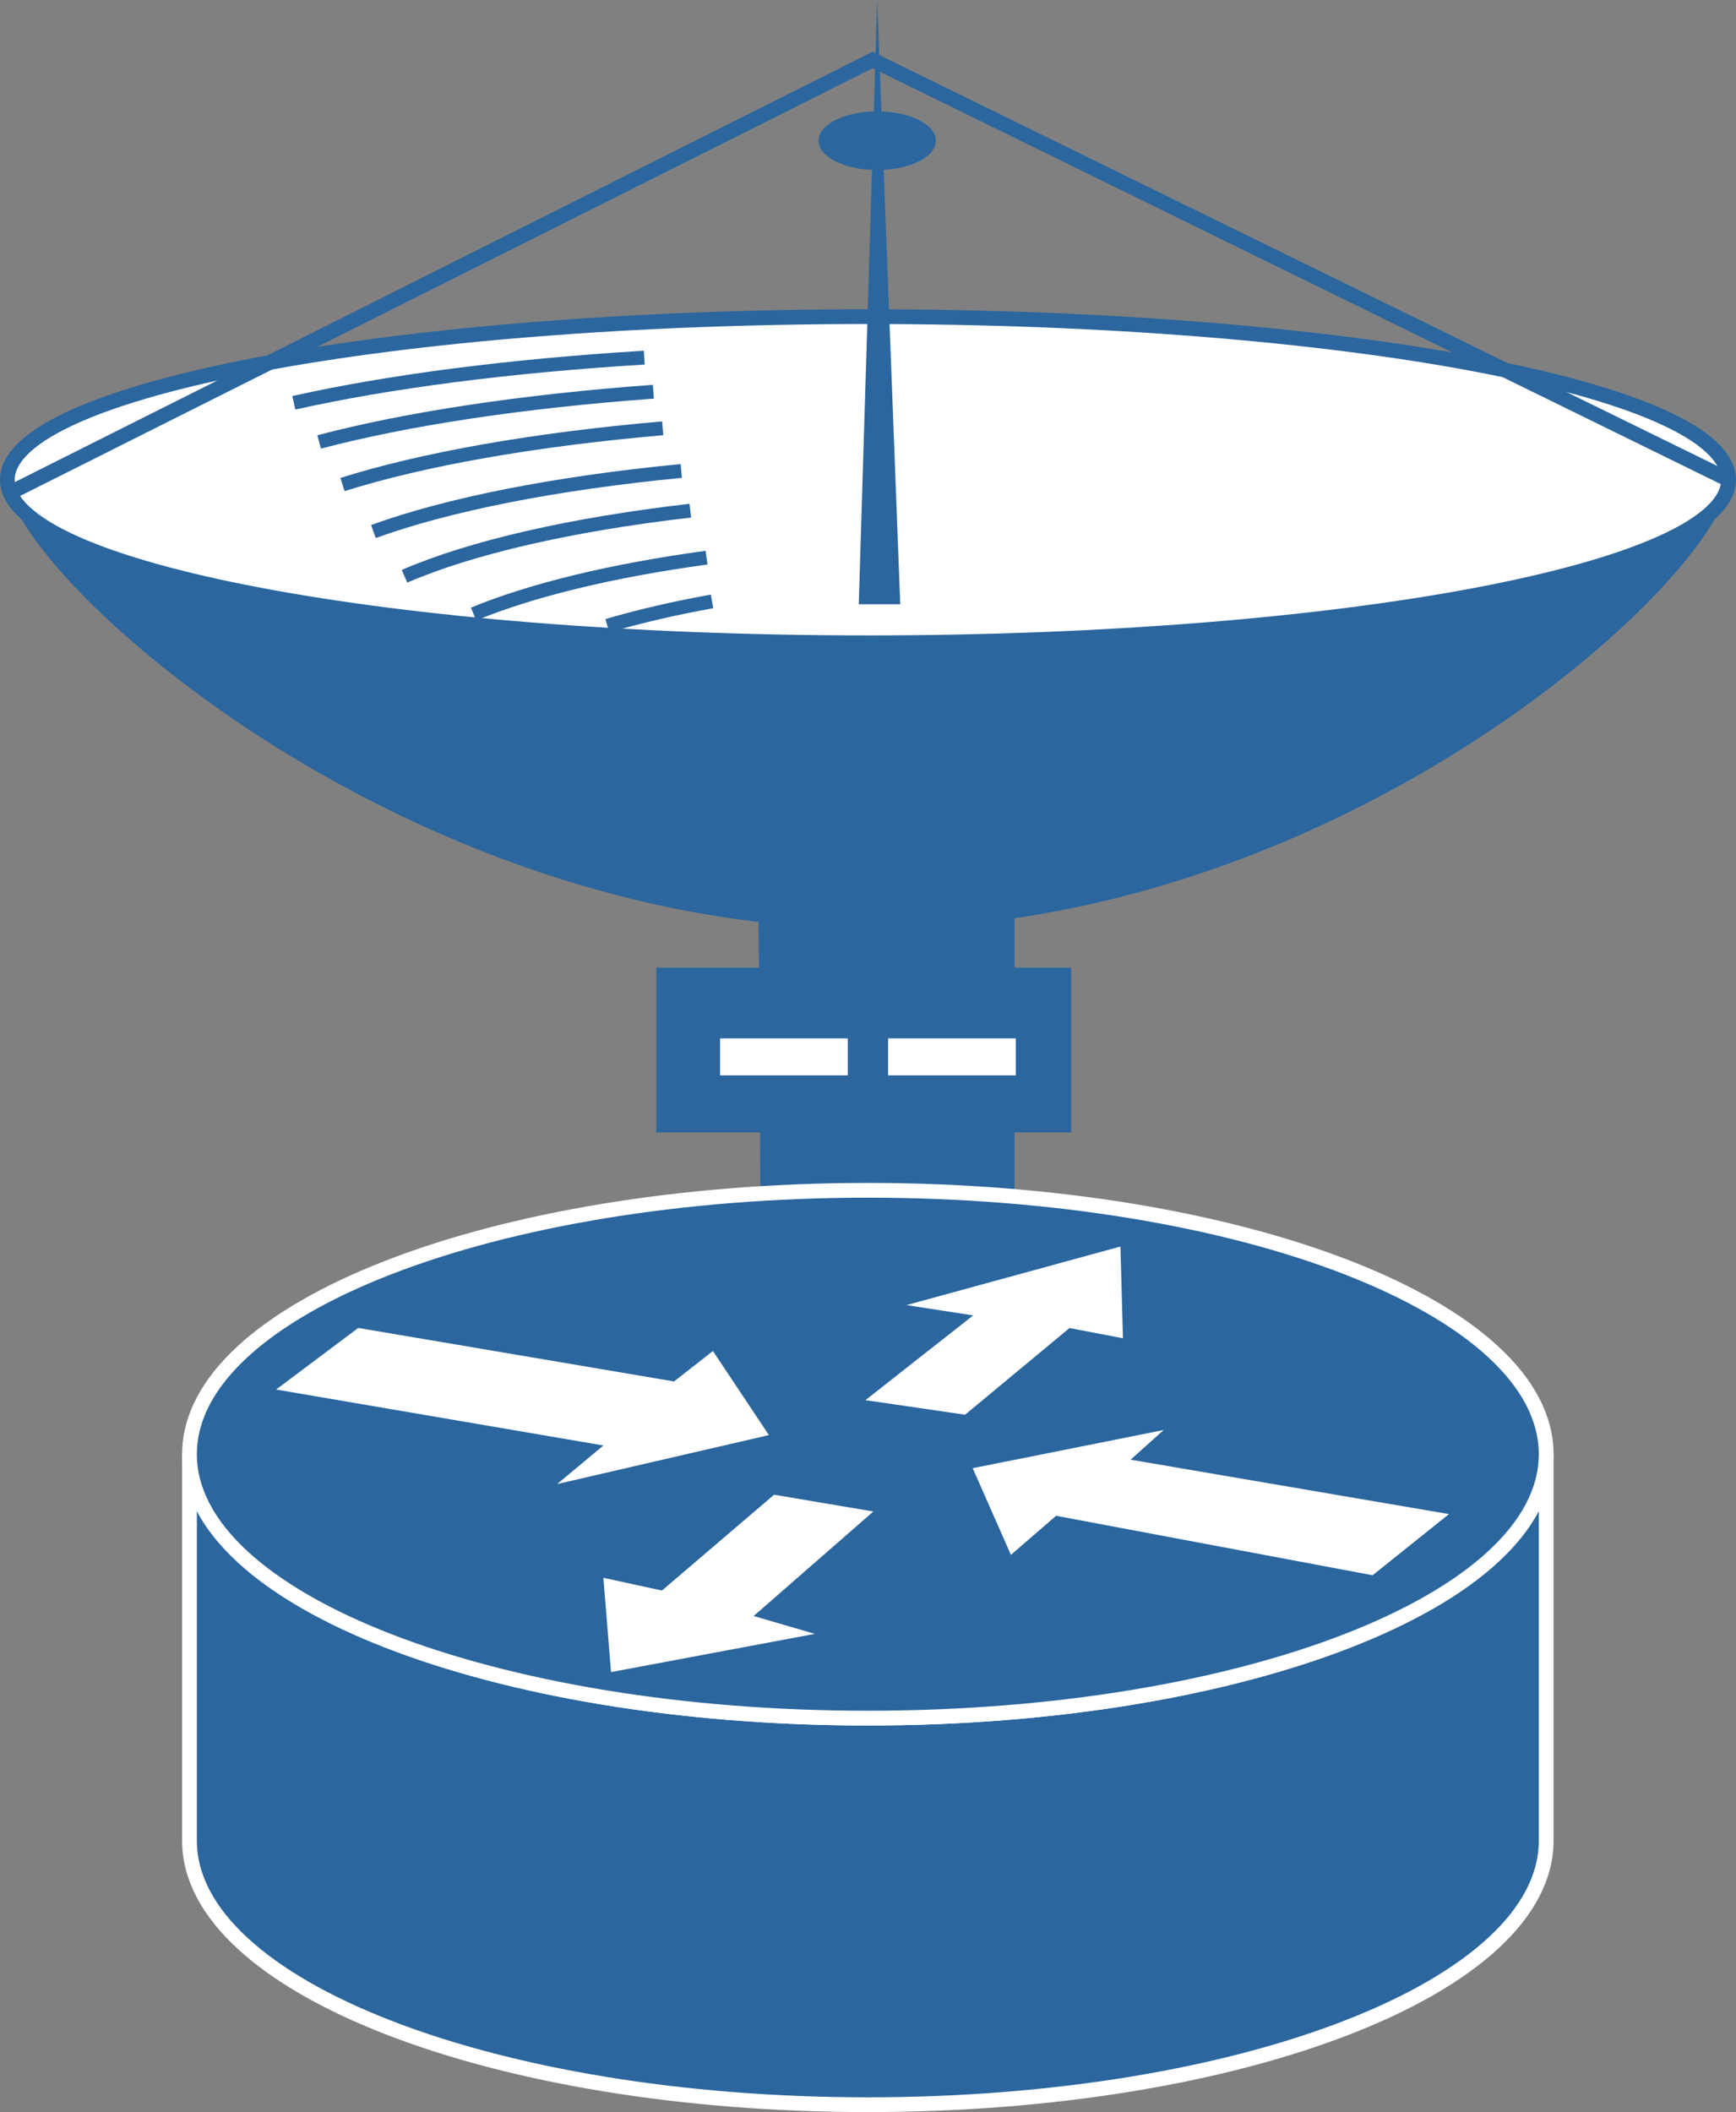 <?xml version="1.0" encoding="UTF-8" standalone="no"?>
<svg
   xmlns:dc="http://purl.org/dc/elements/1.1/"
   xmlns:cc="http://creativecommons.org/ns#"
   xmlns:rdf="http://www.w3.org/1999/02/22-rdf-syntax-ns#"
   xmlns:svg="http://www.w3.org/2000/svg"
   xmlns="http://www.w3.org/2000/svg"
   viewBox="0 0 58.838 71.55"
   height="71.55"
   width="58.838"
   xml:space="preserve"
   version="1.1"
   id="svg2"><rect x="0" y="0" width="58.838" height="71.55" fill="#808080" stroke="none"/><defs
     id="defs6"><clipPath
       id="clipPath18"
       clipPathUnits="userSpaceOnUse"><path
         id="path20"
         d="m 0,0 470.684,0 0,572 L 0,572 0,0 Z" /></clipPath></defs><g
     transform="matrix(1.25,0,0,-1.25,0,71.55)"
     id="g10"><g
       transform="scale(0.1,0.1)"
       id="g12"><g
         id="g14"><g
           clip-path="url(#clipPath18)"
           id="g16"><path
             id="path22"
             style="fill:#2b669e;fill-opacity:1;fill-rule:nonzero;stroke:none"
             d="m 205.613,327.895 69.465,0 0,-90.305 c 0,0 -70.691,-21.934 -69.465,-21.934 1.223,0 0,112.239 0,112.239" /><path
             id="path24"
             style="fill:#ffffff;fill-opacity:1;fill-rule:nonzero;stroke:none"
             d="m 235.344,398.199 c 128.867,0 233.34,19.785 233.34,44.196 0,24.406 -104.473,44.191 -233.34,44.191 C 106.477,486.586 2,466.801 2,442.395 2,417.984 106.477,398.199 235.344,398.199" /><path
             id="path26"
             style="fill:none;stroke:#231f20;stroke-width:1.5;stroke-linecap:butt;stroke-linejoin:miter;stroke-miterlimit:4;stroke-dasharray:none;stroke-opacity:1"
             d="m 235.344,398.199 c 128.867,0 233.34,19.785 233.34,44.196 0,24.406 -104.473,44.191 -233.34,44.191 C 106.477,486.586 2,466.801 2,442.395 2,417.984 106.477,398.199 235.344,398.199 Z" /><path
             id="path28"
             style="fill:#2b669e;fill-opacity:1;fill-rule:nonzero;stroke:none"
             d="m 236.594,320.695 c 128.867,0 232.09,97.289 232.09,121.7 0,24.406 -104.473,44.191 -233.34,44.191 C 106.477,486.586 2,466.801 2,442.395 c 0,-24.411 105.727,-121.7 234.594,-121.7" /><path
             id="path30"
             style="fill:#ffffff;fill-opacity:1;fill-rule:nonzero;stroke:none"
             d="m 235.344,398.199 c 128.867,0 233.34,19.785 233.34,44.196 0,24.406 -104.473,44.191 -233.34,44.191 C 106.477,486.586 2,466.801 2,442.395 2,417.984 106.477,398.199 235.344,398.199" /><path
             id="path32"
             style="fill:none;stroke:#2b669e;stroke-width:4;stroke-linecap:butt;stroke-linejoin:miter;stroke-miterlimit:4;stroke-dasharray:none;stroke-opacity:1"
             d="m 235.344,398.199 c 128.867,0 233.34,19.785 233.34,44.196 0,24.406 -104.473,44.191 -233.34,44.191 C 106.477,486.586 2,466.801 2,442.395 2,417.984 106.477,398.199 235.344,398.199 Z" /><path
             id="path34"
             style="fill:none;stroke:#2b669e;stroke-width:3.75;stroke-linecap:butt;stroke-linejoin:miter;stroke-miterlimit:4;stroke-dasharray:none;stroke-opacity:1"
             d="m 174.68,475.473 c -36.821,-2.235 -69.492,-6.524 -95.012,-12.235" /><path
             id="path36"
             style="fill:none;stroke:#2b669e;stroke-width:3.75;stroke-linecap:butt;stroke-linejoin:miter;stroke-miterlimit:4;stroke-dasharray:none;stroke-opacity:1"
             d="m 177.156,466.242 c -35.718,-2.609 -66.992,-7.379 -90.621,-13.613" /><path
             id="path38"
             style="fill:none;stroke:#2b669e;stroke-width:3.75;stroke-linecap:butt;stroke-linejoin:miter;stroke-miterlimit:4;stroke-dasharray:none;stroke-opacity:1"
             d="m 179.695,456.324 c -34.961,-3.023 -65.078,-8.375 -86.836,-15.238" /><path
             id="path40"
             style="fill:none;stroke:#2b669e;stroke-width:3.75;stroke-linecap:butt;stroke-linejoin:miter;stroke-miterlimit:4;stroke-dasharray:none;stroke-opacity:1"
             d="m 184.727,444.766 c -34.153,-3.297 -63.211,-9.067 -83.477,-16.414" /><path
             id="path42"
             style="fill:none;stroke:#2b669e;stroke-width:3.75;stroke-linecap:butt;stroke-linejoin:miter;stroke-miterlimit:4;stroke-dasharray:none;stroke-opacity:1"
             d="m 187.18,434.004 c -32.395,-3.734 -59.477,-9.981 -77.5,-17.777" /><path
             id="path44"
             style="fill:none;stroke:#2b669e;stroke-width:3.75;stroke-linecap:butt;stroke-linejoin:miter;stroke-miterlimit:4;stroke-dasharray:none;stroke-opacity:1"
             d="m 191.57,421.27 c -25.679,-3.504 -47.476,-8.797 -63.164,-15.278" /><path
             id="path46"
             style="fill:none;stroke:#2b669e;stroke-width:3.75;stroke-linecap:butt;stroke-linejoin:miter;stroke-miterlimit:4;stroke-dasharray:none;stroke-opacity:1"
             d="m 193.066,409.418 c -10.363,-1.875 -19.89,-4.094 -28.386,-6.602" /><path
             id="path48"
             style="fill:none;stroke:#2b669e;stroke-width:4;stroke-linecap:butt;stroke-linejoin:miter;stroke-miterlimit:4;stroke-dasharray:none;stroke-opacity:1"
             d="m 1.375,438.188 235.219,117.957 232.09,-113.75" /><path
             id="path50"
             style="fill:#2b669e;fill-opacity:1;fill-rule:nonzero;stroke:none"
             d="m 237.844,526.313 c 8.789,0 15.906,3.562 15.906,7.957 0,4.394 -7.117,7.953 -15.906,7.953 -8.789,0 -15.91,-3.559 -15.91,-7.953 0,-4.395 7.121,-7.957 15.91,-7.957" /><path
             id="path52"
             style="fill:#2b669e;fill-opacity:1;fill-rule:nonzero;stroke:none"
             d="m 237.844,572.395 -5,-163.75 11.25,0 -6.25,163.75" /><path
             id="path54"
             style="fill:#2b669e;fill-opacity:1;fill-rule:nonzero;stroke:none"
             d="m 177.961,265.496 112.5,0 0,44.664 -112.5,0 0,-44.664 z" /><path
             id="path56"
             style="fill:#ffffff;fill-opacity:1;fill-rule:nonzero;stroke:none"
             d="m 195.242,280.969 34.621,0 0,10.023 -34.621,0 0,-10.023 z" /><path
             id="path58"
             style="fill:#ffffff;fill-opacity:1;fill-rule:nonzero;stroke:none"
             d="m 240.801,280.969 34.621,0 0,10.023 -34.621,0 0,-10.023 z" /><path
             id="path60"
             style="fill:#2b669e;fill-opacity:1;fill-rule:nonzero;stroke:none"
             d="m 419.23,178.293 c 0,-39.504 -82.343,-71.523 -183.925,-71.523 -101.582,0 -183.926,32.019 -183.926,71.523 l 0,-104.766 c 0,-39.504 82.344,-71.523 183.926,-71.523 101.582,0 183.925,32.019 183.925,71.523 l 0,104.766" /><path
             id="path62"
             style="fill:none;stroke:#ffffff;stroke-width:4;stroke-linecap:butt;stroke-linejoin:miter;stroke-miterlimit:4;stroke-dasharray:none;stroke-opacity:1"
             d="m 419.23,178.293 c 0,-39.504 -82.343,-71.523 -183.925,-71.523 -101.582,0 -183.926,32.019 -183.926,71.523 l 0,-104.766 c 0,-39.504 82.344,-71.523 183.926,-71.523 101.582,0 183.925,32.019 183.925,71.523 l 0,104.766 z" /><path
             id="path64"
             style="fill:#2b669e;fill-opacity:1;fill-rule:nonzero;stroke:none"
             d="m 235.305,106.77 c 101.582,0 183.925,32.019 183.925,71.523 0,39.512 -82.343,71.523 -183.925,71.523 -101.582,0 -183.926,-32.011 -183.926,-71.523 0,-39.504 82.344,-71.523 183.926,-71.523" /><path
             id="path66"
             style="fill:none;stroke:#ffffff;stroke-width:4;stroke-linecap:butt;stroke-linejoin:miter;stroke-miterlimit:4;stroke-dasharray:none;stroke-opacity:1"
             d="m 235.305,106.77 c 101.582,0 183.925,32.019 183.925,71.523 0,39.512 -82.343,71.523 -183.925,71.523 -101.582,0 -183.926,-32.011 -183.926,-71.523 0,-39.504 82.344,-71.523 183.926,-71.523 z" /><path
             id="path68"
             style="fill:#ffffff;fill-opacity:1;fill-rule:nonzero;stroke:none"
             d="m 193.301,206.262 15.183,-22.785 -57.421,-13.274 12.55,10.453 -88.75,15.164 22.266,16.692 85.637,-14.504 10.535,8.254" /><path
             id="path70"
             style="fill:#ffffff;fill-opacity:1;fill-rule:nonzero;stroke:none"
             d="m 274.102,151.016 -10.364,23.488 51.797,10.351 -8.98,-8.046 86.328,-14.746 -20.715,-16.575 -85.813,16.114 -12.253,-10.586" /><path
             id="path72"
             style="fill:#ffffff;fill-opacity:1;fill-rule:nonzero;stroke:none"
             d="m 245.781,218.703 58.02,15.875 0.679,-24.859 -14.5,2.761 -28.308,-23.484 -27.024,3.945 29.231,22.969 -18.098,2.793" /><path
             id="path74"
             style="fill:#ffffff;fill-opacity:1;fill-rule:nonzero;stroke:none"
             d="m 220.918,129.602 -55.242,-10.356 -2.071,25.551 15.875,-3.449 30.415,25.968 26.914,-4.55 -32.461,-28.321 16.57,-4.843" /></g></g></g></g></svg>